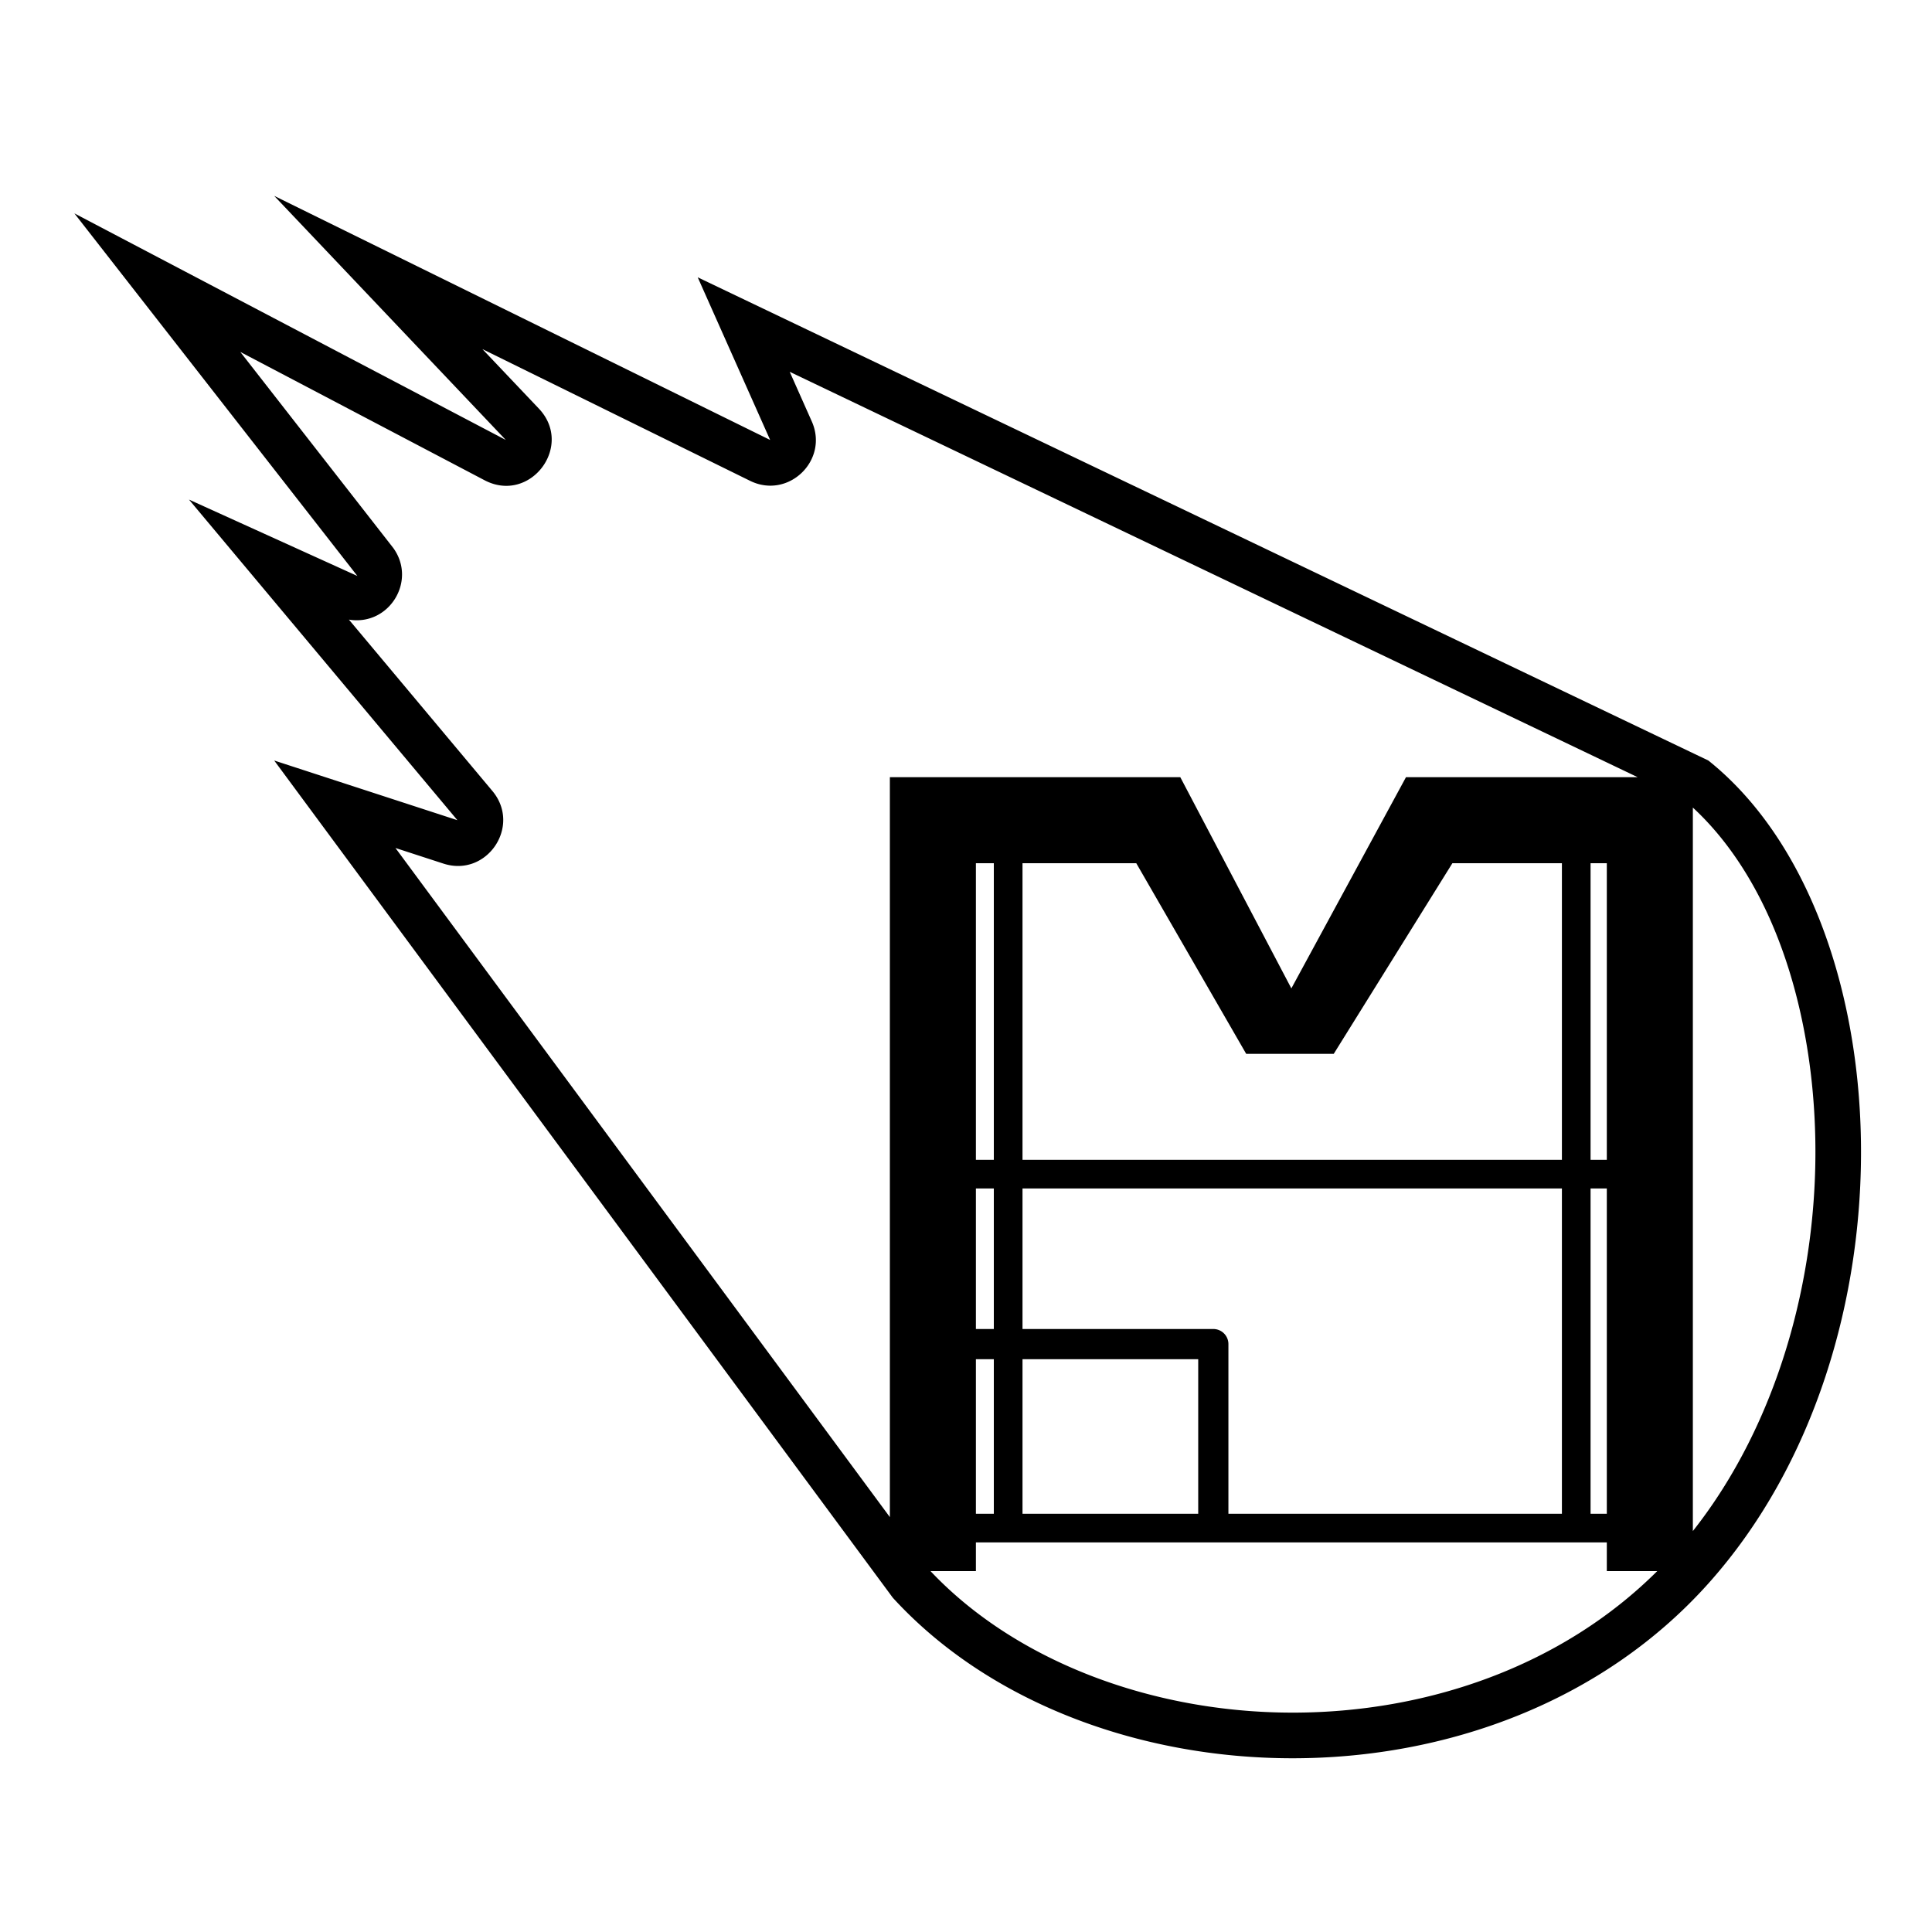 <?xml version="1.0" encoding="UTF-8" standalone="no"?>
<!-- Created with Inkscape (http://www.inkscape.org/) -->

<svg
   width="64mm"
   height="64mm"
   viewBox="0 0 64 64"
   version="1.1"
   id="svg1"
   inkscape:version="1.4 (1:1.4+202410161351+e7c3feb100)"
   sodipodi:docname="Meteoroid-logo-3DP.svg"
   xmlns:inkscape="http://www.inkscape.org/namespaces/inkscape"
   xmlns:sodipodi="http://sodipodi.sourceforge.net/DTD/sodipodi-0.dtd"
   xmlns:xlink="http://www.w3.org/1999/xlink"
   xmlns="http://www.w3.org/2000/svg"
   xmlns:svg="http://www.w3.org/2000/svg"
   xmlns:rdf="http://www.w3.org/1999/02/22-rdf-syntax-ns#"
   xmlns:cc="http://creativecommons.org/ns#"
   xmlns:dc="http://purl.org/dc/elements/1.1/">
  <sodipodi:namedview
     id="namedview1"
     pagecolor="#ffffff"
     bordercolor="#666666"
     borderopacity="1.0"
     inkscape:showpageshadow="2"
     inkscape:pageopacity="0.0"
     inkscape:pagecheckerboard="0"
     inkscape:deskcolor="#d1d1d1"
     inkscape:document-units="mm"
     inkscape:zoom="2.8284271"
     inkscape:cx="119.14749"
     inkscape:cy="110.48544"
     inkscape:window-width="1536"
     inkscape:window-height="888"
     inkscape:window-x="166"
     inkscape:window-y="1080"
     inkscape:window-maximized="1"
     inkscape:current-layer="layer1" />
  <defs
     id="defs1">
    <linearGradient
       id="swatch17">
      <stop
         style="stop-color:#000000;stop-opacity:1;"
         offset="0"
         id="stop17" />
    </linearGradient>
    <inkscape:path-effect
       effect="offset"
       id="path-effect16"
       is_visible="true"
       lpeversion="1.3"
       linejoin_type="round"
       unit="mm"
       offset="-1.5"
       miter_limit="4"
       attempt_force_join="false"
       update_on_knot_move="true" />
    <linearGradient
       id="swatch16">
      <stop
         style="stop-color:#000000;stop-opacity:1;"
         offset="0"
         id="stop16" />
    </linearGradient>
    <linearGradient
       id="swatch15">
      <stop
         style="stop-color:#000000;stop-opacity:1;"
         offset="0"
         id="stop15" />
    </linearGradient>
    <linearGradient
       id="swatch3">
      <stop
         style="stop-color:#ffffff;stop-opacity:1;"
         offset="0"
         id="stop3" />
    </linearGradient>
    <linearGradient
       id="swatch14"
       inkscape:label="Background fill">
      <stop
         style="stop-color:#ffffff;stop-opacity:1;"
         offset="0"
         id="stop14" />
    </linearGradient>
    <linearGradient
       id="swatch13">
      <stop
         style="stop-color:#808080;stop-opacity:1;"
         offset="0"
         id="stop13" />
    </linearGradient>
    <linearGradient
       id="swatch12">
      <stop
         style="stop-color:#808080;stop-opacity:1;"
         offset="0"
         id="stop12" />
    </linearGradient>
    <linearGradient
       id="swatch11">
      <stop
         style="stop-color:#808080;stop-opacity:1;"
         offset="0"
         id="stop11" />
    </linearGradient>
    <linearGradient
       id="swatch10"
       inkscape:label="Printer Secondary">
      <stop
         style="stop-color:#808080;stop-opacity:1;"
         offset="0"
         id="stop10" />
    </linearGradient>
    <linearGradient
       id="swatch9">
      <stop
         style="stop-color:#000000;stop-opacity:1;"
         offset="0"
         id="stop9" />
    </linearGradient>
    <linearGradient
       id="swatch8">
      <stop
         style="stop-color:#000000;stop-opacity:1;"
         offset="0"
         id="stop8" />
    </linearGradient>
    <linearGradient
       id="swatch7"
       inkscape:label="Printer/Letter Primary">
      <stop
         style="stop-color:#000000;stop-opacity:1;"
         offset="0"
         id="stop7" />
    </linearGradient>
    <linearGradient
       id="swatch6">
      <stop
         style="stop-color:#ff8300;stop-opacity:1;"
         offset="0"
         id="stop6" />
    </linearGradient>
    <linearGradient
       id="swatch5"
       inkscape:swatch="solid"
       inkscape:label="Background">
      <stop
         style="stop-color:#ffffff;stop-opacity:1;"
         offset="0"
         id="stop5" />
    </linearGradient>
    <linearGradient
       id="swatch4"
       inkscape:label="inside burn">
      <stop
         style="stop-color:#ffe5cc;stop-opacity:1;"
         offset="0"
         id="stop4" />
    </linearGradient>
    <linearGradient
       id="swatch2">
      <stop
         style="stop-color:#ff982b;stop-opacity:1;"
         offset="0"
         id="stop2" />
    </linearGradient>
    <linearGradient
       id="swatch1"
       inkscape:swatch="solid"
       inkscape:label="Primary">
      <stop
         style="stop-color:#000000;stop-opacity:1;"
         offset="0"
         id="stop1" />
    </linearGradient>
    <inkscape:path-effect
       effect="offset"
       id="path-effect14"
       is_visible="true"
       lpeversion="1.3"
       linejoin_type="miter"
       unit="mm"
       offset="-1.5"
       miter_limit="4"
       attempt_force_join="false"
       update_on_knot_move="true" />
    <inkscape:path-effect
       effect="offset"
       id="path-effect12"
       is_visible="true"
       lpeversion="1.3"
       linejoin_type="round"
       unit="mm"
       offset="-1.5"
       miter_limit="1"
       attempt_force_join="false"
       update_on_knot_move="true" />
    <inkscape:path-effect
       effect="offset"
       id="path-effect10"
       is_visible="true"
       lpeversion="1.3"
       linejoin_type="miter"
       unit="mm"
       offset="0"
       miter_limit="4"
       attempt_force_join="false"
       update_on_knot_move="true" />
    <inkscape:path-effect
       effect="offset"
       id="path-effect8"
       is_visible="true"
       lpeversion="1.3"
       linejoin_type="miter"
       unit="mm"
       offset="0"
       miter_limit="4"
       attempt_force_join="false"
       update_on_knot_move="true" />
    <inkscape:path-effect
       effect="line_segment"
       id="path-effect7"
       is_visible="true"
       lpeversion="1"
       end_type="open_both" />
    <inkscape:path-effect
       effect="offset"
       id="path-effect35"
       is_visible="true"
       lpeversion="1.3"
       linejoin_type="round"
       unit="mm"
       offset="-1.5"
       miter_limit="4"
       attempt_force_join="false"
       update_on_knot_move="true" />
    <inkscape:path-effect
       effect="offset"
       id="path-effect31"
       is_visible="true"
       lpeversion="1.3"
       linejoin_type="round"
       unit="mm"
       offset="1"
       miter_limit="4"
       attempt_force_join="false"
       update_on_knot_move="true" />
    <inkscape:path-effect
       effect="offset"
       id="path-effect23"
       is_visible="true"
       lpeversion="1.3"
       linejoin_type="round"
       unit="mm"
       offset="-1.5"
       miter_limit="4"
       attempt_force_join="false"
       update_on_knot_move="true" />
    <inkscape:path-effect
       effect="offset"
       id="path-effect21"
       is_visible="true"
       lpeversion="1.3"
       linejoin_type="round"
       unit="mm"
       offset="-1.5"
       miter_limit="4"
       attempt_force_join="false"
       update_on_knot_move="true" />
    <linearGradient
       inkscape:collect="always"
       xlink:href="#swatch1"
       id="linearGradient16"
       x1="0.064"
       y1="35.628"
       x2="62.364"
       y2="35.628"
       gradientUnits="userSpaceOnUse" />
  </defs>
  <g
     inkscape:label="Printer"
     inkscape:groupmode="layer"
     id="layer1"
     transform="matrix(0.95,0,0,0.95,2.403,-1.48)"
     inkscape:highlight-color="#0e0d00"
     style="display:inline">
    <path
       id="path15"
       style="display:inline;font-variation-settings:normal;opacity:1;mix-blend-mode:normal;fill:url(#linearGradient16);stroke:none;stroke-width:0;stroke-linecap:round;stroke-linejoin:round;stroke-miterlimit:4;stroke-dasharray:none;stroke-dashoffset:0;stroke-opacity:1;stop-color:#000000;stop-opacity:1"
       inkscape:label="logo"
       d="M 7.032 8.388 L 15.107 16.899 L 0.064 8.998 L 9.932 21.642 L 4.06 18.978 L 13.42 30.158 L 7.032 28.077 L 28.603 57.271 C 35.266 64.559 49.61 65.075 57.041 56.774 C 64.471 48.474 63.797 33.482 57.041 28.077 L 21.8 11.228 L 24.325 16.899 L 7.032 8.388 z M 14.293 13.732 L 23.625 18.324 C 24.959 18.98 26.381 17.609 25.777 16.252 L 25.008 14.523 L 54.575 28.658 L 48.115 28.658 L 47.996 28.658 L 46.496 28.658 L 46.496 28.66 L 42.5 36.023 L 38.627 28.658 L 37.121 28.658 L 31.5 28.658 L 28.5 28.658 L 28.5 30.158 L 28.5 31.658 L 28.5 54.459 L 11.26 31.127 L 12.928 31.67 C 14.446 32.166 15.665 30.363 14.639 29.138 L 9.637 23.164 C 11.036 23.395 12.014 21.816 11.184 20.666 L 5.85 13.83 L 14.369 18.305 C 15.959 19.136 17.493 17.108 16.26 15.805 L 14.293 13.732 z M 56.5 29.718 C 57.715 30.839 58.729 32.389 59.457 34.252 C 60.275 36.343 60.732 38.805 60.771 41.363 C 60.845 46.144 59.443 51.218 56.5 54.946 L 56.5 54.842 L 56.5 30.158 L 56.5 29.718 z M 31.5 31.658 L 32.125 31.658 L 32.125 42 L 31.5 42 L 31.5 31.658 z M 33.125 31.658 L 37.092 31.658 L 40.925 38.305 L 43.978 38.305 L 48.115 31.658 L 51.934 31.658 L 51.934 42 L 33.125 42 L 33.125 31.658 z M 52.933 31.658 L 53.5 31.658 L 53.5 42 L 52.933 42 L 52.933 31.658 z M 31.5 43 L 32.125 43 L 32.125 47.9 L 31.5 47.9 L 31.5 43 z M 33.125 43 L 51.934 43 L 51.934 54.342 L 40.305 54.342 L 40.305 48.426 A 0.526 0.526 0 0 0 39.777 47.9 L 33.125 47.9 L 33.125 43 z M 52.933 43 L 53.5 43 L 53.5 54.342 L 52.933 54.342 L 52.933 43 z M 31.5 48.953 L 32.125 48.953 L 32.125 54.342 L 31.5 54.342 L 31.5 48.953 z M 33.125 48.953 L 39.252 48.953 L 39.252 54.342 L 33.125 54.342 L 33.125 48.953 z M 31.5 55.342 L 53.5 55.342 L 53.5 56.342 L 55.258 56.342 C 51.915 59.673 47.21 61.28 42.535 61.277 C 37.649 61.275 32.889 59.489 29.917 56.342 L 31.5 56.342 L 31.5 55.342 z "
       transform="translate(0,3.1270614e-5)" />
  </g>
</svg>
